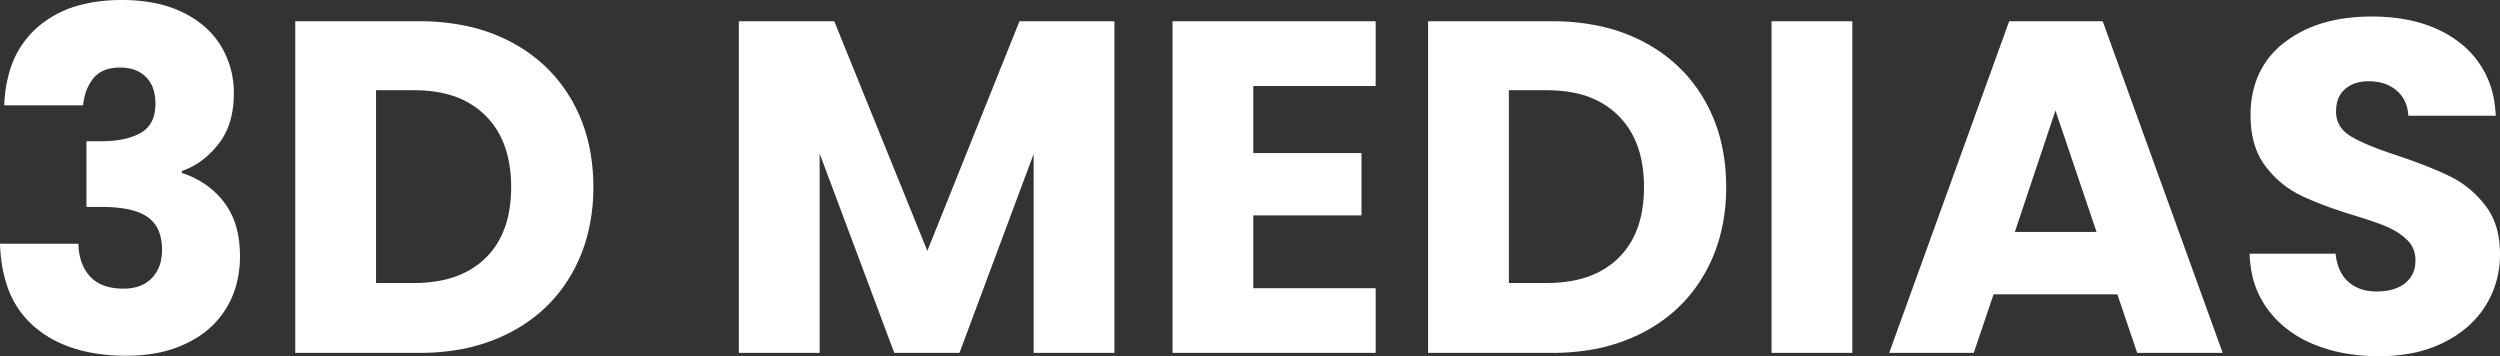 <svg width="132.3" height="18.85" viewBox="0 0 132.3 18.85" xmlns="http://www.w3.org/2000/svg"><rect x="0" y="0" width="132.3" height="18.85" fill="#333333" stroke="none"/><g id="svgGroup" font-size="9pt" fill="#fff"><path d="M 53.95 1.125 L 58.975 1.125 L 58.975 18.675 L 54.7 18.675 L 54.7 8.15 L 50.775 18.675 L 47.325 18.675 L 43.375 8.125 L 43.375 18.675 L 39.1 18.675 L 39.1 1.125 L 44.15 1.125 L 49.075 13.275 L 53.95 1.125 Z M 119.05 13.425 L 123.6 13.425 A 2.987 2.987 0 0 0 123.729 14.053 Q 123.864 14.465 124.121 14.758 A 1.783 1.783 0 0 0 124.275 14.913 A 1.979 1.979 0 0 0 125.229 15.375 A 2.82 2.82 0 0 0 125.775 15.425 Q 126.491 15.425 126.979 15.177 A 1.738 1.738 0 0 0 127.275 14.988 A 1.425 1.425 0 0 0 127.818 13.946 A 2.032 2.032 0 0 0 127.825 13.775 Q 127.825 13.125 127.388 12.7 A 3.319 3.319 0 0 0 126.691 12.187 A 4.099 4.099 0 0 0 126.312 12 A 8.761 8.761 0 0 0 125.96 11.858 Q 125.517 11.689 124.896 11.496 A 32.752 32.752 0 0 0 124.5 11.375 A 28.477 28.477 0 0 1 123.359 10.998 Q 122.827 10.809 122.377 10.619 A 12.642 12.642 0 0 1 121.725 10.325 A 5.066 5.066 0 0 1 120.023 8.963 A 5.965 5.965 0 0 1 119.875 8.775 Q 119.148 7.813 119.103 6.302 A 6.785 6.785 0 0 1 119.1 6.1 A 5.414 5.414 0 0 1 119.365 4.364 A 4.414 4.414 0 0 1 120.875 2.263 Q 122.65 0.875 125.5 0.875 Q 127.936 0.875 129.578 1.854 A 5.743 5.743 0 0 1 130.175 2.263 A 4.848 4.848 0 0 1 132.028 5.596 A 6.761 6.761 0 0 1 132.075 6.125 L 127.45 6.125 Q 127.4 5.275 126.825 4.788 A 2.015 2.015 0 0 0 125.881 4.348 A 2.83 2.83 0 0 0 125.35 4.3 A 2.369 2.369 0 0 0 124.811 4.358 A 1.63 1.63 0 0 0 124.1 4.713 A 1.335 1.335 0 0 0 123.672 5.449 A 2.048 2.048 0 0 0 123.625 5.9 A 1.411 1.411 0 0 0 124.133 7.017 A 2.028 2.028 0 0 0 124.425 7.225 A 6.214 6.214 0 0 0 124.946 7.498 Q 125.526 7.771 126.378 8.067 A 27.331 27.331 0 0 0 126.925 8.25 A 34.15 34.15 0 0 1 128.018 8.64 Q 128.504 8.823 128.922 9 A 14.987 14.987 0 0 1 129.687 9.35 A 5.215 5.215 0 0 1 131.415 10.737 A 6.078 6.078 0 0 1 131.525 10.875 A 3.579 3.579 0 0 1 132.179 12.297 Q 132.3 12.829 132.3 13.45 Q 132.3 14.95 131.538 16.175 Q 130.775 17.4 129.325 18.125 A 6.686 6.686 0 0 1 127.473 18.721 A 9.152 9.152 0 0 1 125.9 18.85 A 10.165 10.165 0 0 1 123.994 18.679 A 8.025 8.025 0 0 1 122.45 18.225 A 5.907 5.907 0 0 1 120.783 17.209 A 5.366 5.366 0 0 1 120.012 16.375 A 4.829 4.829 0 0 1 119.115 14.168 A 6.225 6.225 0 0 1 119.05 13.425 Z M 9.625 9.05 L 9.625 9.15 A 4.866 4.866 0 0 1 11.003 9.856 A 4.275 4.275 0 0 1 11.875 10.725 A 3.98 3.98 0 0 1 12.561 12.24 Q 12.691 12.805 12.699 13.462 A 7.116 7.116 0 0 1 12.7 13.55 A 5.729 5.729 0 0 1 12.499 15.095 A 4.828 4.828 0 0 1 11.988 16.288 A 4.741 4.741 0 0 1 10.322 17.927 A 5.867 5.867 0 0 1 9.913 18.15 A 6.294 6.294 0 0 1 8.218 18.696 A 8.759 8.759 0 0 1 6.675 18.825 A 9.902 9.902 0 0 1 4.695 18.639 Q 3.04 18.301 1.888 17.35 A 4.915 4.915 0 0 1 0.312 14.921 Q 0.038 14.016 0 12.9 L 4.15 12.9 Q 4.173 13.901 4.672 14.519 A 2.07 2.07 0 0 0 4.775 14.638 Q 5.328 15.226 6.35 15.271 A 3.925 3.925 0 0 0 6.525 15.275 A 2.709 2.709 0 0 0 7.143 15.209 Q 7.685 15.082 8.038 14.713 A 1.902 1.902 0 0 0 8.531 13.723 A 2.714 2.714 0 0 0 8.575 13.225 A 2.974 2.974 0 0 0 8.508 12.571 Q 8.349 11.866 7.813 11.488 Q 7.122 11.001 5.682 10.955 A 9.66 9.66 0 0 0 5.375 10.95 L 4.575 10.95 L 4.575 7.475 L 5.375 7.475 Q 6.65 7.475 7.438 7.038 A 1.458 1.458 0 0 0 8.166 6.039 A 2.519 2.519 0 0 0 8.225 5.475 Q 8.225 4.715 7.868 4.24 A 1.548 1.548 0 0 0 7.725 4.075 A 1.654 1.654 0 0 0 6.907 3.634 A 2.481 2.481 0 0 0 6.35 3.575 A 2.486 2.486 0 0 0 5.804 3.631 Q 5.255 3.755 4.938 4.15 A 2.414 2.414 0 0 0 4.474 5.116 A 3.17 3.17 0 0 0 4.4 5.575 L 0.225 5.575 A 7.231 7.231 0 0 1 0.487 3.846 A 4.92 4.92 0 0 1 1.975 1.45 A 5.567 5.567 0 0 1 4.276 0.258 Q 5.258 0 6.45 0 A 9.061 9.061 0 0 1 7.936 0.116 Q 8.889 0.274 9.663 0.65 A 5.243 5.243 0 0 1 10.853 1.433 A 4.343 4.343 0 0 1 11.687 2.425 A 4.718 4.718 0 0 1 12.373 4.819 A 5.624 5.624 0 0 1 12.375 4.95 A 5.407 5.407 0 0 1 12.259 6.101 Q 12.066 6.989 11.55 7.638 A 4.72 4.72 0 0 1 10.686 8.487 A 3.824 3.824 0 0 1 9.625 9.05 Z M 72.8 4.55 L 66.325 4.55 L 66.325 8.1 L 72.05 8.1 L 72.05 11.4 L 66.325 11.4 L 66.325 15.25 L 72.8 15.25 L 72.8 18.675 L 62.05 18.675 L 62.05 1.125 L 72.8 1.125 L 72.8 4.55 Z M 113.1 18.675 L 112.05 15.575 L 105.5 15.575 L 104.45 18.675 L 99.975 18.675 L 106.325 1.125 L 111.275 1.125 L 117.625 18.675 L 113.1 18.675 Z M 22.2 18.675 L 15.625 18.675 L 15.625 1.125 L 22.2 1.125 A 11.857 11.857 0 0 1 24.648 1.367 A 9.11 9.11 0 0 1 27.05 2.225 Q 29.125 3.325 30.263 5.313 Q 31.4 7.3 31.4 9.9 A 9.93 9.93 0 0 1 31.06 12.545 A 8.392 8.392 0 0 1 30.262 14.475 Q 29.125 16.475 27.038 17.575 A 9.439 9.439 0 0 1 24.012 18.545 A 12.218 12.218 0 0 1 22.2 18.675 Z M 82.15 18.675 L 75.575 18.675 L 75.575 1.125 L 82.15 1.125 A 11.857 11.857 0 0 1 84.598 1.367 A 9.11 9.11 0 0 1 87 2.225 Q 89.075 3.325 90.213 5.313 Q 91.35 7.3 91.35 9.9 A 9.93 9.93 0 0 1 91.01 12.545 A 8.392 8.392 0 0 1 90.212 14.475 Q 89.075 16.475 86.988 17.575 A 9.439 9.439 0 0 1 83.962 18.545 A 12.218 12.218 0 0 1 82.15 18.675 Z M 93.75 1.125 L 98.025 1.125 L 98.025 18.675 L 93.75 18.675 L 93.75 1.125 Z M 21.925 4.775 L 19.9 4.775 L 19.9 14.975 L 21.925 14.975 A 7.127 7.127 0 0 0 23.457 14.82 Q 24.811 14.522 25.7 13.65 Q 26.984 12.39 27.047 10.134 A 8.428 8.428 0 0 0 27.05 9.9 A 6.993 6.993 0 0 0 26.891 8.361 Q 26.586 7.011 25.7 6.125 A 4.426 4.426 0 0 0 23.624 4.973 Q 22.926 4.794 22.098 4.777 A 8.507 8.507 0 0 0 21.925 4.775 Z M 81.875 4.775 L 79.85 4.775 L 79.85 14.975 L 81.875 14.975 A 7.127 7.127 0 0 0 83.407 14.82 Q 84.761 14.522 85.65 13.65 Q 86.934 12.39 86.997 10.134 A 8.428 8.428 0 0 0 87 9.9 A 6.993 6.993 0 0 0 86.841 8.361 Q 86.536 7.011 85.65 6.125 A 4.426 4.426 0 0 0 83.574 4.973 Q 82.876 4.794 82.048 4.777 A 8.507 8.507 0 0 0 81.875 4.775 Z M 106.625 12.275 L 110.95 12.275 L 108.775 5.85 L 106.625 12.275 Z" vector-effect="non-scaling-stroke"/></g></svg>